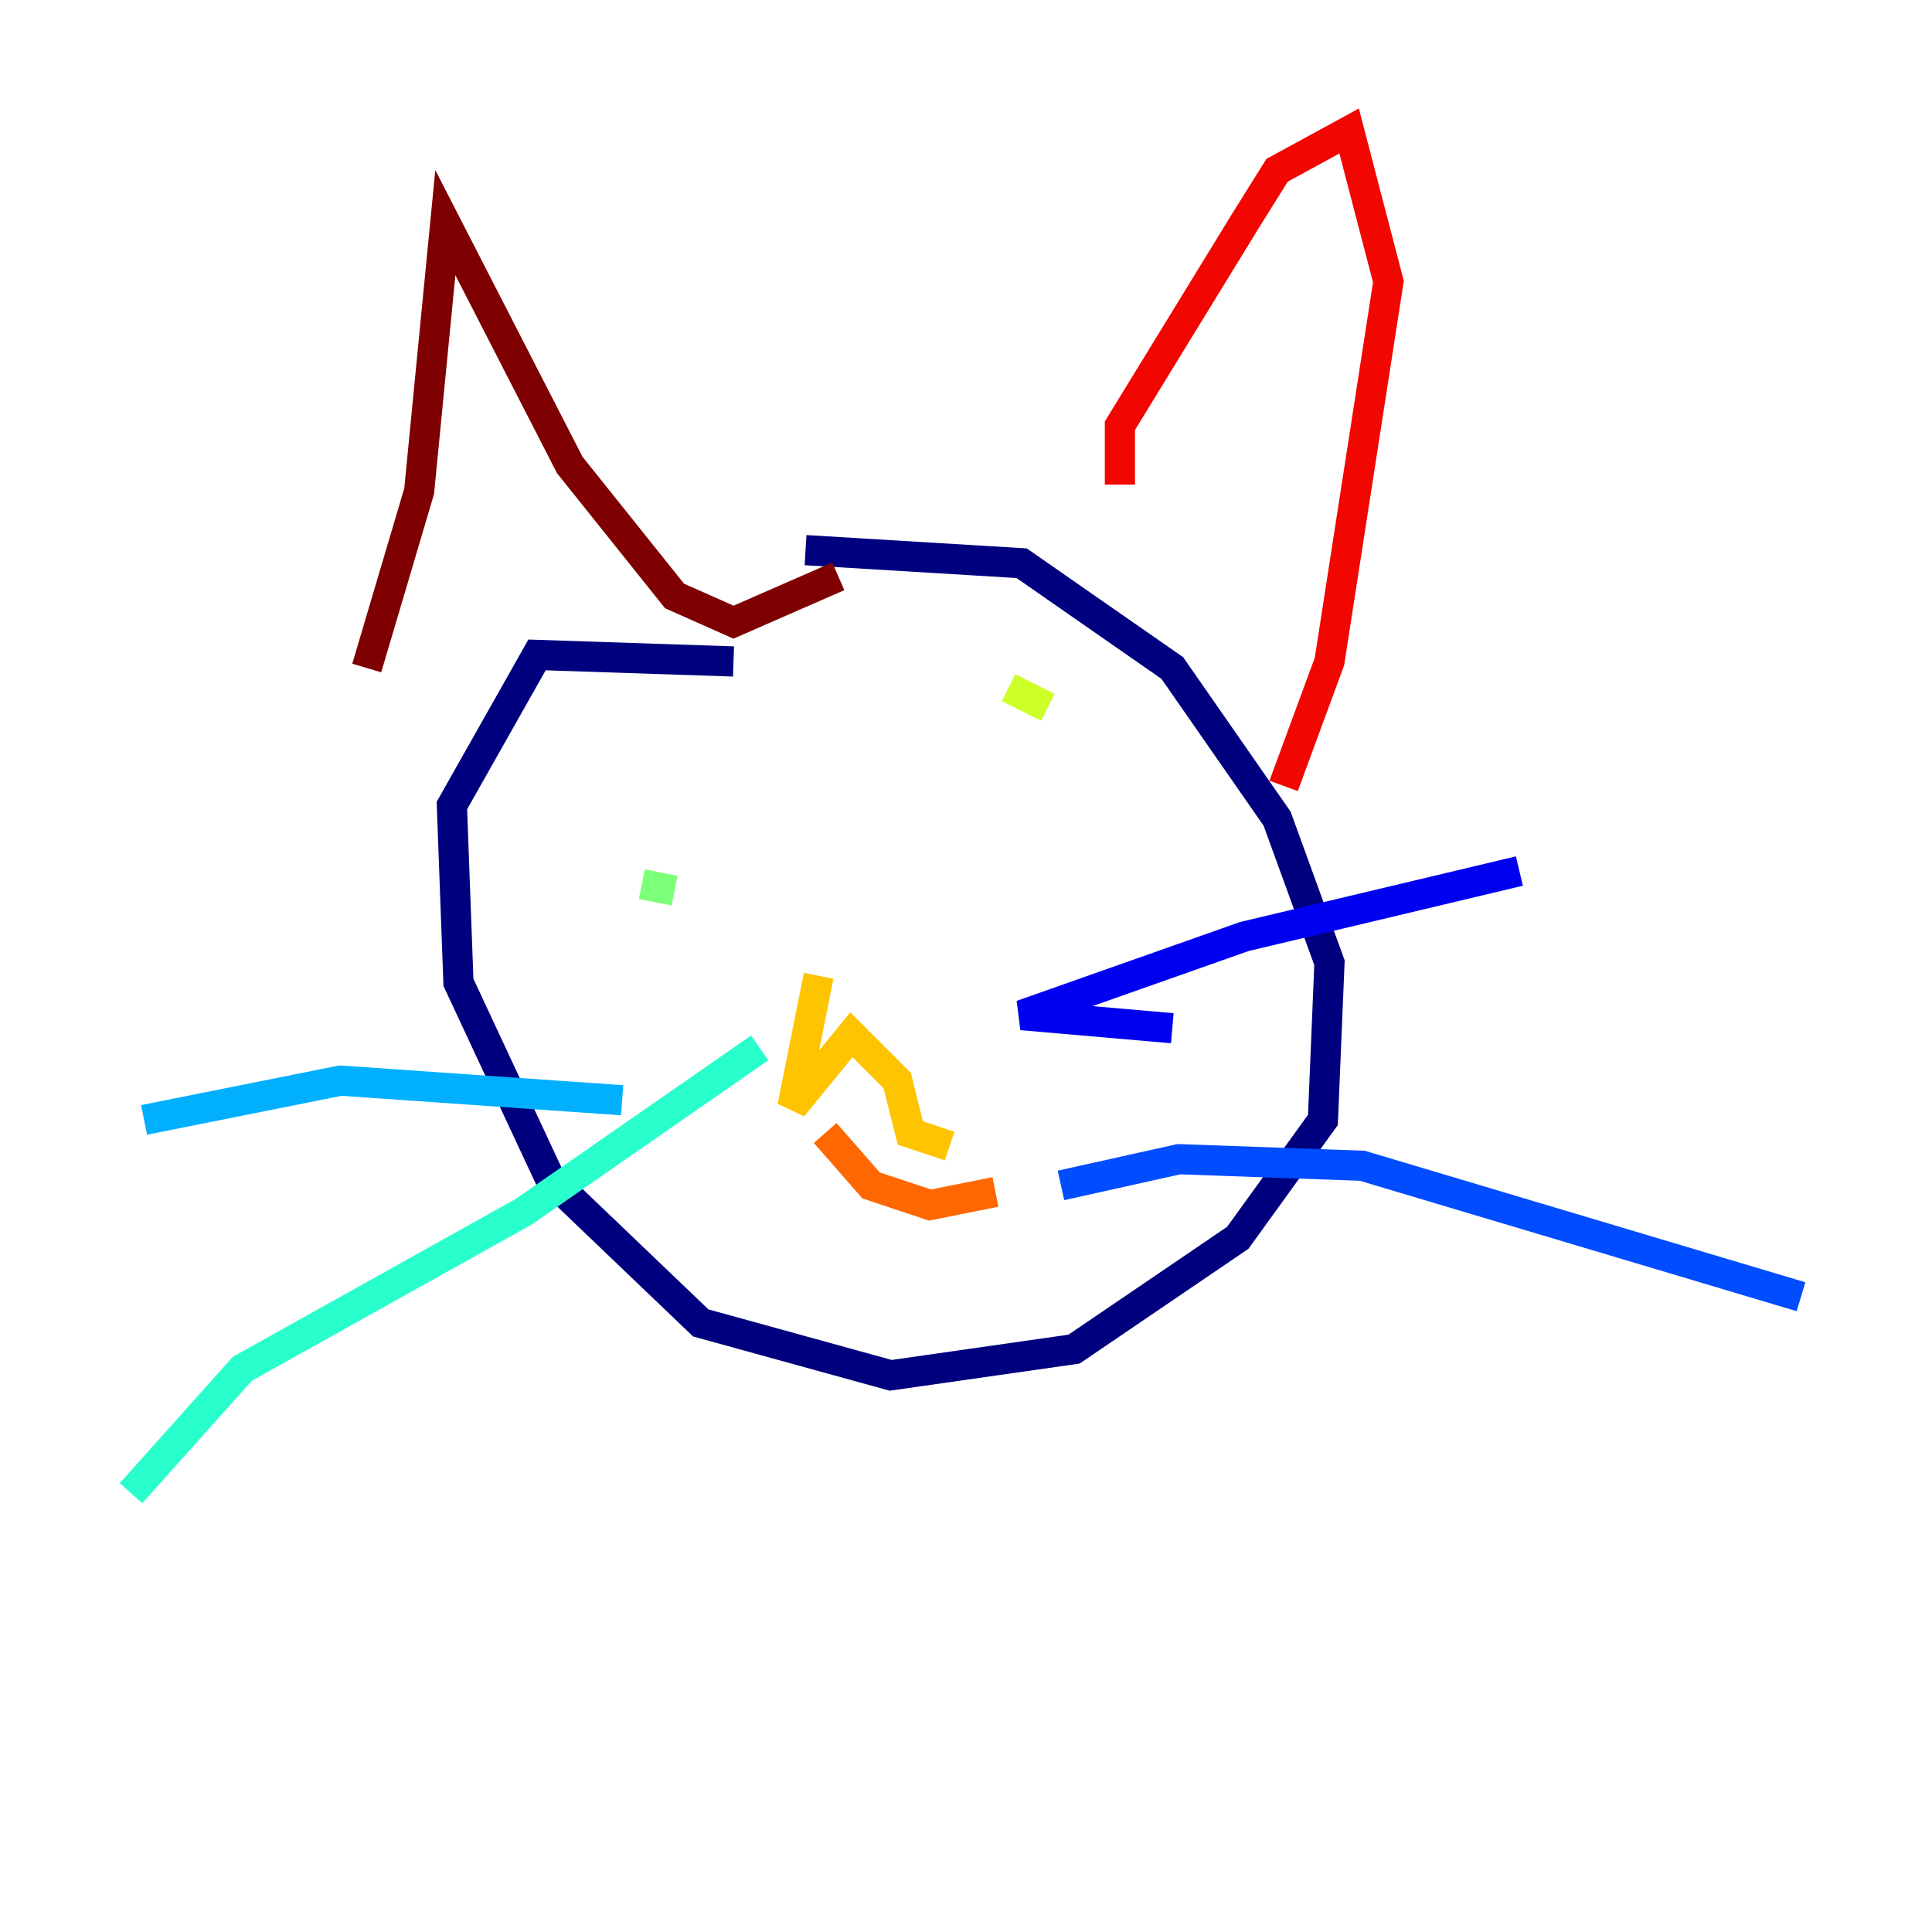 <?xml version="1.0" encoding="utf-8" ?>
<svg baseProfile="tiny" height="128" version="1.2" viewBox="0,0,128,128" width="128" xmlns="http://www.w3.org/2000/svg" xmlns:ev="http://www.w3.org/2001/xml-events" xmlns:xlink="http://www.w3.org/1999/xlink"><defs /><polyline fill="none" points="48.597,43.824 35.58,43.39 29.939,53.37 30.373,65.085 36.447,78.102 46.427,87.647 59.01,91.119 71.159,89.383 82.007,82.007 87.647,74.197 88.081,63.783 84.61,54.237 77.668,44.258 67.688,37.315 53.37,36.447" stroke="#00007f" stroke-width="2" /><polyline fill="none" points="77.668,68.122 67.688,67.254 82.441,62.047 100.664,57.709" stroke="#0000f1" stroke-width="2" /><polyline fill="none" points="70.291,78.536 78.102,76.8 90.251,77.234 119.322,85.912" stroke="#004cff" stroke-width="2" /><polyline fill="none" points="41.22,72.895 22.563,71.593 9.546,74.197" stroke="#00b0ff" stroke-width="2" /><polyline fill="none" points="50.332,69.424 34.712,80.271 16.054,90.685 8.678,98.929" stroke="#29ffcd" stroke-width="2" /><polyline fill="none" points="44.691,59.01 42.522,58.576" stroke="#7cff79" stroke-width="2" /><polyline fill="none" points="69.424,46.861 66.82,45.559" stroke="#cdff29" stroke-width="2" /><polyline fill="none" points="54.237,64.651 52.502,73.329 56.407,68.556 59.444,71.593 60.312,75.064 62.915,75.932" stroke="#ffc400" stroke-width="2" /><polyline fill="none" points="54.671,75.064 57.709,78.536 61.614,79.837 65.953,78.969" stroke="#ff6700" stroke-width="2" /><polyline fill="none" points="74.197,32.108 74.197,28.203 82.441,14.752 84.61,11.281 89.383,8.678 91.986,18.658 88.081,43.824 85.044,52.068" stroke="#f10700" stroke-width="2" /><polyline fill="none" points="55.539,38.183 48.597,41.22 44.691,39.485 37.749,30.807 29.505,14.752 27.77,32.542 24.298,44.258" stroke="#7f0000" stroke-width="2" /></svg>